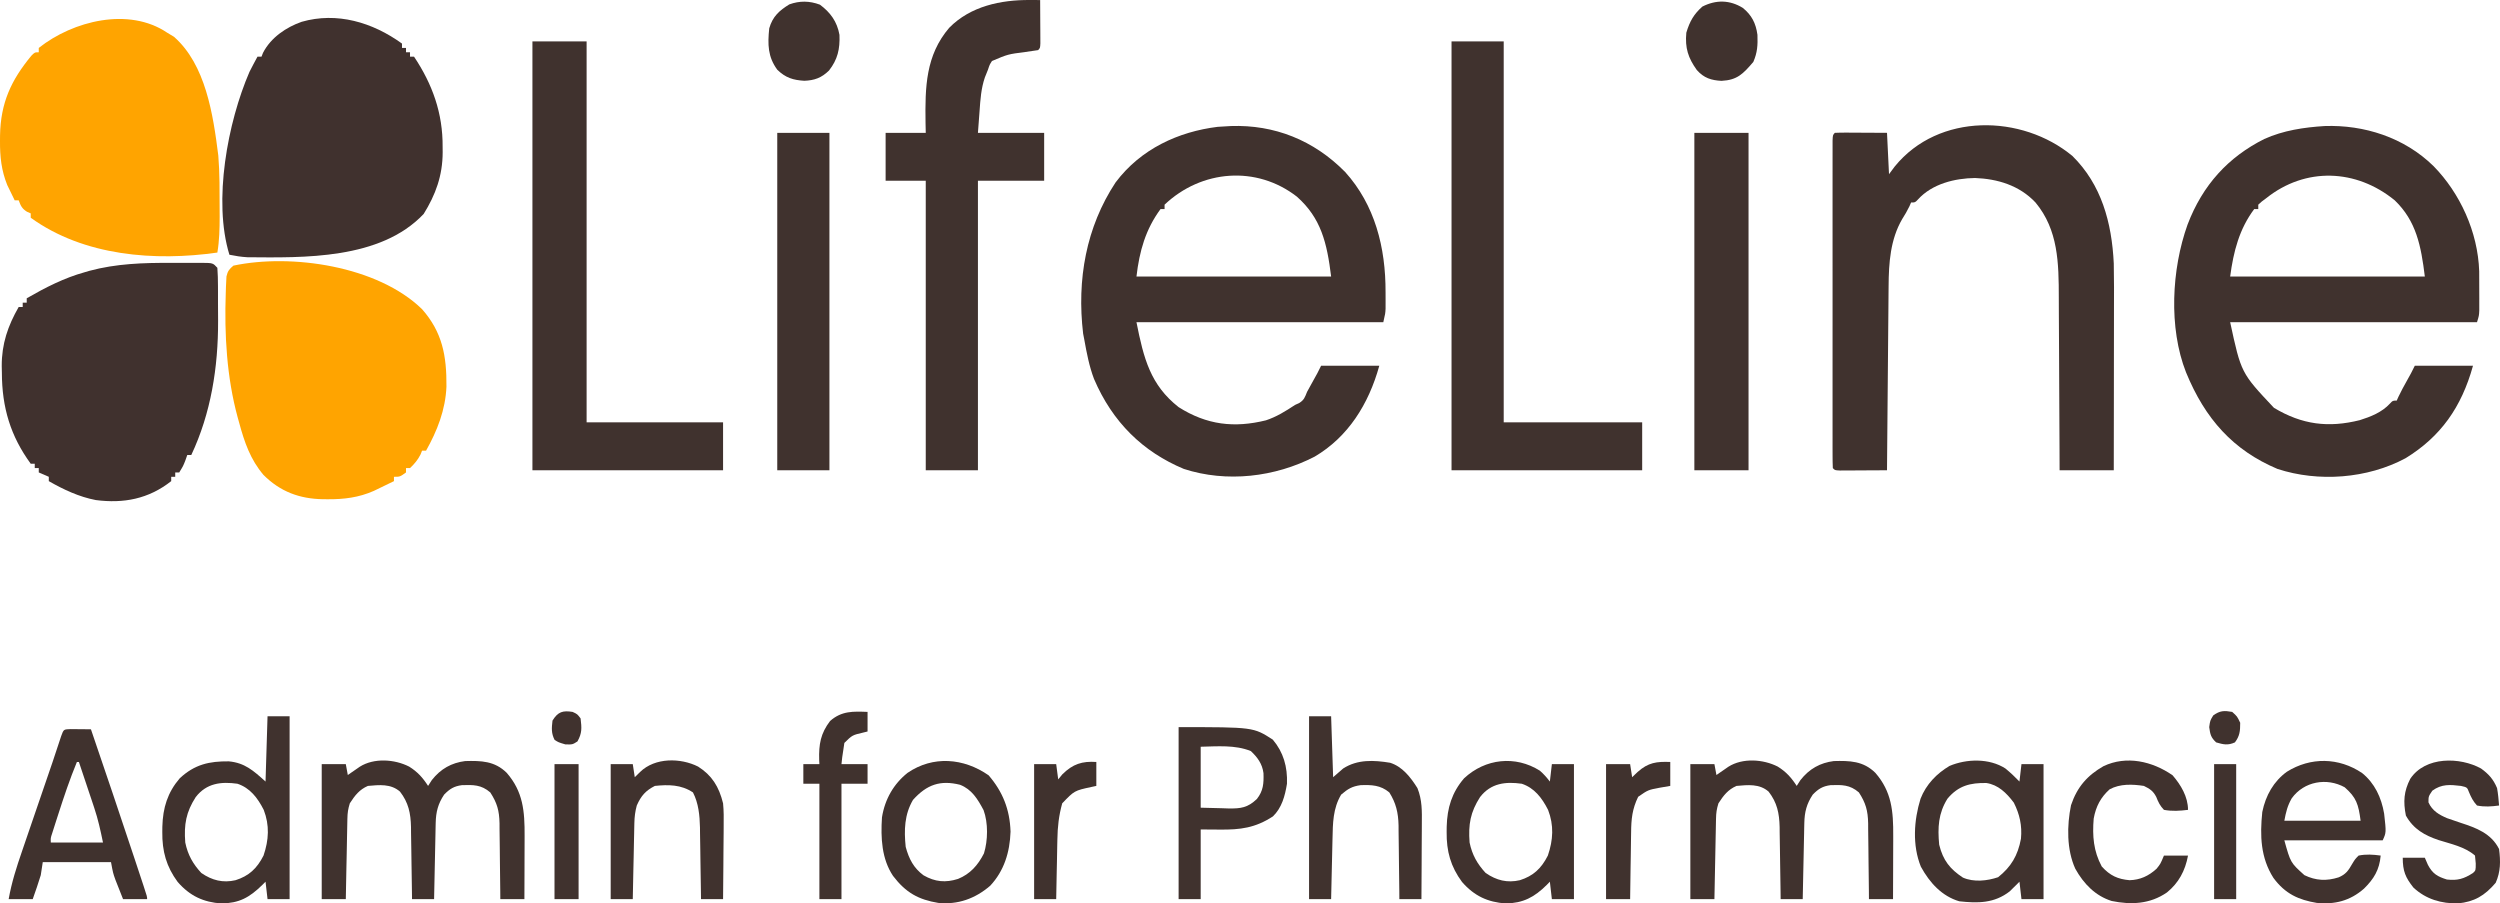 <svg width="202" height="73" viewBox="0 0 202 73" fill="none" xmlns="http://www.w3.org/2000/svg">
<path d="M187.831 10.184C191.011 10.076 194.257 11.094 196.635 13.427C198.756 15.595 200.214 18.72 200.319 21.916C200.326 22.45 200.326 22.984 200.324 23.518C200.325 23.702 200.325 23.886 200.326 24.075C200.326 24.34 200.326 24.34 200.325 24.609C200.325 24.769 200.325 24.929 200.325 25.094C200.304 25.508 200.304 25.508 200.142 26.036C193.56 26.036 186.979 26.036 180.198 26.036C181.082 30.134 181.082 30.134 183.734 32.951C186.014 34.323 188.148 34.579 190.669 33.949C191.545 33.675 192.458 33.318 193.112 32.605C193.331 32.368 193.331 32.368 193.656 32.368C193.699 32.271 193.742 32.173 193.787 32.073C194 31.623 194.235 31.195 194.477 30.763C194.811 30.168 194.811 30.168 195.115 29.554C196.667 29.554 198.219 29.554 199.817 29.554C198.889 32.912 197.199 35.287 194.373 37.022C191.278 38.683 187.323 38.972 184.019 37.889C180.448 36.383 178.173 33.852 176.63 30.082C175.215 26.487 175.466 21.747 176.752 18.154C177.977 14.929 180.056 12.687 182.95 11.233C184.5 10.534 186.169 10.289 187.831 10.184ZM183.116 16.01C182.993 16.102 182.869 16.195 182.742 16.29C182.651 16.372 182.561 16.454 182.468 16.538C182.468 16.654 182.468 16.77 182.468 16.89C182.361 16.89 182.254 16.89 182.143 16.89C180.935 18.5 180.464 20.321 180.198 22.342C185.388 22.342 190.578 22.342 195.926 22.342C195.621 19.862 195.236 17.862 193.494 16.186C190.378 13.642 186.286 13.484 183.116 16.01Z" fill="#40322E"/>
<path d="M99.46 10.184C102.956 10.065 106.147 11.316 108.69 13.899C111.083 16.549 111.968 19.982 111.953 23.617C111.954 23.773 111.955 23.929 111.955 24.089C111.955 24.314 111.955 24.314 111.955 24.544C111.955 24.678 111.954 24.813 111.954 24.952C111.933 25.332 111.933 25.332 111.771 26.036C105.189 26.036 98.608 26.036 91.827 26.036C92.408 28.977 92.959 31.11 95.232 32.896C97.51 34.342 99.737 34.593 102.289 33.962C103.147 33.678 103.874 33.223 104.637 32.72C104.753 32.666 104.87 32.612 104.99 32.556C105.37 32.314 105.437 32.1 105.609 31.665C105.773 31.363 105.938 31.062 106.106 30.763C106.441 30.168 106.441 30.168 106.744 29.554C108.296 29.554 109.848 29.554 111.447 29.554C110.586 32.667 108.918 35.309 106.23 36.893C103.01 38.561 99.105 39.012 95.654 37.889C92.348 36.508 89.893 34.119 88.396 30.617C88.01 29.599 87.804 28.52 87.611 27.443C87.58 27.284 87.549 27.124 87.517 26.959C86.999 22.596 87.76 18.347 90.138 14.742C92.176 12.02 95.241 10.636 98.384 10.249C98.743 10.223 99.101 10.207 99.46 10.184ZM94.097 16.538C94.097 16.654 94.097 16.77 94.097 16.89C93.99 16.89 93.883 16.89 93.773 16.89C92.564 18.53 92.064 20.287 91.827 22.342C97.017 22.342 102.208 22.342 107.555 22.342C107.222 19.629 106.745 17.622 104.789 15.89C101.528 13.355 97.08 13.711 94.097 16.538Z" fill="#40322E"/>
<path d="M167.451 12.603C169.789 14.908 170.635 17.966 170.793 21.287C170.821 22.574 170.812 23.861 170.809 25.148C170.808 25.52 170.808 25.892 170.808 26.263C170.807 27.235 170.806 28.206 170.804 29.178C170.802 30.172 170.802 31.166 170.801 32.16C170.799 34.106 170.796 36.051 170.793 37.997C169.348 37.997 167.903 37.997 166.415 37.997C166.413 37.482 166.412 36.968 166.41 36.438C166.405 34.729 166.396 33.021 166.385 31.313C166.379 30.278 166.373 29.244 166.371 28.209C166.368 27.209 166.363 26.209 166.355 25.208C166.353 24.828 166.352 24.448 166.351 24.069C166.349 21.246 166.31 18.58 164.469 16.362C163.156 14.967 161.38 14.45 159.584 14.383C157.98 14.404 156.127 14.836 154.964 16.125C154.74 16.362 154.74 16.362 154.416 16.362C154.371 16.465 154.325 16.568 154.279 16.674C154.104 17.039 153.91 17.364 153.696 17.703C152.742 19.343 152.611 21.226 152.599 23.12C152.597 23.363 152.597 23.363 152.594 23.61C152.589 24.14 152.585 24.67 152.581 25.2C152.578 25.569 152.574 25.938 152.571 26.307C152.562 27.275 152.554 28.244 152.546 29.212C152.538 30.201 152.529 31.19 152.52 32.18C152.502 34.119 152.486 36.058 152.47 37.997C151.771 38.002 151.072 38.005 150.372 38.008C150.173 38.009 149.973 38.011 149.767 38.012C149.577 38.013 149.388 38.014 149.192 38.014C149.017 38.015 148.841 38.016 148.66 38.017C148.254 37.997 148.254 37.997 148.092 37.821C148.076 37.474 148.072 37.127 148.072 36.779C148.071 36.553 148.071 36.327 148.07 36.093C148.071 35.84 148.071 35.587 148.071 35.333C148.071 35.069 148.071 34.804 148.07 34.539C148.07 33.817 148.07 33.096 148.07 32.375C148.071 31.621 148.07 30.868 148.07 30.115C148.07 28.85 148.07 27.585 148.071 26.319C148.072 24.855 148.072 23.39 148.071 21.925C148.07 20.669 148.07 19.414 148.07 18.159C148.071 17.408 148.071 16.657 148.07 15.906C148.07 15.201 148.07 14.495 148.071 13.789C148.071 13.53 148.071 13.27 148.071 13.01C148.07 12.657 148.071 12.304 148.072 11.951C148.072 11.753 148.072 11.555 148.072 11.351C148.092 10.909 148.092 10.909 148.254 10.733C148.567 10.718 148.88 10.714 149.192 10.716C149.477 10.717 149.477 10.717 149.767 10.718C150.067 10.72 150.067 10.72 150.372 10.722C150.673 10.723 150.673 10.723 150.979 10.725C151.476 10.727 151.973 10.73 152.47 10.733C152.524 11.836 152.577 12.939 152.632 14.075C152.786 13.868 152.94 13.662 153.099 13.448C156.645 9.093 163.378 9.225 167.451 12.603Z" fill="#40322E"/>
<path d="M34.102 24.981C35.734 26.834 36.095 28.732 36.073 31.237C35.995 33.12 35.322 34.819 34.426 36.414C34.319 36.414 34.212 36.414 34.102 36.414C34.042 36.566 34.042 36.566 33.98 36.722C33.748 37.175 33.489 37.48 33.129 37.821C33.022 37.821 32.915 37.821 32.805 37.821C32.805 37.937 32.805 38.053 32.805 38.173C32.319 38.525 32.319 38.525 31.832 38.525C31.832 38.641 31.832 38.757 31.832 38.876C31.485 39.047 31.137 39.215 30.788 39.382C30.595 39.476 30.401 39.57 30.201 39.666C28.986 40.202 27.794 40.348 26.491 40.339C26.349 40.337 26.206 40.337 26.059 40.336C24.225 40.298 22.659 39.745 21.285 38.369C20.243 37.141 19.751 35.744 19.326 34.16C19.286 34.015 19.245 33.87 19.203 33.72C18.321 30.491 18.123 27.025 18.242 23.672C18.247 23.51 18.252 23.348 18.257 23.181C18.264 23.031 18.272 22.882 18.279 22.728C18.286 22.597 18.292 22.467 18.299 22.333C18.394 21.899 18.538 21.734 18.86 21.463C23.534 20.473 30.508 21.482 34.102 24.981Z" fill="#FFA400"/>
<path d="M13.795 21.241C14.226 21.243 14.658 21.241 15.089 21.239C15.364 21.239 15.64 21.239 15.915 21.24C16.044 21.239 16.172 21.239 16.304 21.238C17.201 21.246 17.201 21.246 17.563 21.639C17.598 22.132 17.612 22.607 17.612 23.101C17.613 23.249 17.613 23.397 17.614 23.55C17.615 23.866 17.615 24.181 17.614 24.497C17.614 24.969 17.617 25.441 17.622 25.912C17.634 29.67 17.046 33.39 15.455 36.766C15.348 36.766 15.241 36.766 15.131 36.766C15.084 36.9 15.037 37.034 14.989 37.172C14.806 37.645 14.806 37.645 14.482 38.173C14.375 38.173 14.268 38.173 14.158 38.173C14.158 38.289 14.158 38.405 14.158 38.525C14.051 38.525 13.944 38.525 13.834 38.525C13.834 38.641 13.834 38.757 13.834 38.876C11.997 40.325 9.968 40.695 7.741 40.405C6.389 40.145 5.152 39.567 3.943 38.876C3.943 38.76 3.943 38.644 3.943 38.525C3.675 38.408 3.408 38.292 3.132 38.173C3.132 38.057 3.132 37.941 3.132 37.821C3.025 37.821 2.918 37.821 2.808 37.821C2.808 37.705 2.808 37.589 2.808 37.469C2.701 37.469 2.594 37.469 2.483 37.469C0.853 35.241 0.156 32.925 0.152 30.115C0.148 29.936 0.144 29.757 0.14 29.573C0.134 27.776 0.643 26.317 1.51 24.805C1.617 24.805 1.724 24.805 1.835 24.805C1.835 24.689 1.835 24.573 1.835 24.453C1.942 24.453 2.049 24.453 2.159 24.453C2.159 24.337 2.159 24.221 2.159 24.101C3.693 23.221 5.171 22.46 6.861 21.99C6.981 21.955 7.101 21.92 7.225 21.883C9.379 21.301 11.588 21.229 13.795 21.241Z" fill="#40312E"/>
<path d="M32.481 3.521C32.481 3.638 32.481 3.754 32.481 3.873C32.588 3.873 32.695 3.873 32.805 3.873C32.805 3.989 32.805 4.105 32.805 4.225C32.912 4.225 33.019 4.225 33.129 4.225C33.129 4.341 33.129 4.457 33.129 4.577C33.236 4.577 33.343 4.577 33.453 4.577C34.932 6.791 35.789 9.14 35.764 11.887C35.766 12.098 35.766 12.098 35.768 12.313C35.762 14.195 35.198 15.732 34.234 17.285C30.737 20.994 24.496 20.821 19.987 20.785C19.493 20.758 19.022 20.682 18.536 20.583C17.198 16.229 18.398 9.878 20.157 5.808C20.366 5.392 20.584 4.985 20.806 4.577C20.913 4.577 21.02 4.577 21.13 4.577C21.17 4.475 21.21 4.374 21.251 4.269C21.893 3.019 23.146 2.192 24.373 1.762C27.222 0.945 30.099 1.799 32.481 3.521Z" fill="#40312E"/>
<path d="M13.509 2.642C13.69 2.751 13.87 2.86 14.057 2.972C16.612 5.216 17.218 9.22 17.639 12.57C17.758 14.001 17.74 15.442 17.745 16.878C17.747 17.188 17.747 17.188 17.748 17.505C17.746 18.49 17.727 19.437 17.563 20.407C12.548 21.121 6.792 20.709 2.483 17.593C2.483 17.477 2.483 17.361 2.483 17.241C2.333 17.176 2.333 17.176 2.179 17.109C1.778 16.853 1.68 16.647 1.51 16.186C1.403 16.186 1.296 16.186 1.186 16.186C1.056 15.923 0.928 15.659 0.801 15.394C0.73 15.248 0.658 15.101 0.584 14.949C0.111 13.767 -0.008 12.666 0 11.393C0.001 11.246 0.002 11.1 0.003 10.949C0.051 8.288 0.91 6.473 2.526 4.51C2.808 4.225 2.808 4.225 3.132 4.225C3.132 4.109 3.132 3.993 3.132 3.873C5.914 1.668 10.425 0.556 13.509 2.642Z" fill="#FFA400"/>
<path d="M83.192 0C83.352 0.001 83.511 0.001 83.676 0.002C83.858 0.003 83.858 0.003 84.044 0.004C84.048 0.645 84.051 1.286 84.054 1.927C84.055 2.111 84.057 2.294 84.058 2.482C84.058 2.656 84.059 2.83 84.06 3.01C84.06 3.171 84.061 3.332 84.062 3.498C84.044 3.873 84.044 3.873 83.882 4.049C83.531 4.107 83.18 4.157 82.828 4.203C81.44 4.382 81.44 4.382 80.152 4.929C79.963 5.222 79.963 5.222 79.828 5.632C79.745 5.839 79.662 6.046 79.576 6.259C79.275 7.146 79.214 8.037 79.149 8.974C79.105 9.555 79.062 10.135 79.017 10.733C80.783 10.733 82.549 10.733 84.368 10.733C84.368 12.01 84.368 13.287 84.368 14.603C82.602 14.603 80.837 14.603 79.017 14.603C79.017 22.323 79.017 30.043 79.017 37.997C77.626 37.997 76.235 37.997 74.801 37.997C74.801 30.277 74.801 22.557 74.801 14.603C73.731 14.603 72.661 14.603 71.558 14.603C71.558 13.326 71.558 12.049 71.558 10.733C72.629 10.733 73.699 10.733 74.801 10.733C74.796 10.466 74.79 10.198 74.784 9.922C74.741 7.029 74.794 4.476 76.696 2.246C78.423 0.485 80.89 -0.009 83.192 0Z" fill="#40322E"/>
<path d="M43.02 3.346C44.465 3.346 45.91 3.346 47.398 3.346C47.398 13.504 47.398 23.661 47.398 34.127C51.037 34.127 54.675 34.127 58.424 34.127C58.424 35.404 58.424 36.681 58.424 37.997C53.341 37.997 48.258 37.997 43.02 37.997C43.02 26.562 43.02 15.127 43.02 3.346Z" fill="#40322E"/>
<path d="M117.284 3.346C118.675 3.346 120.067 3.346 121.5 3.346C121.5 13.504 121.5 23.661 121.5 34.127C125.192 34.127 128.884 34.127 132.688 34.127C132.688 35.404 132.688 36.681 132.688 37.997C127.605 37.997 122.521 37.997 117.284 37.997C117.284 26.562 117.284 15.127 117.284 3.346Z" fill="#40322E"/>
<path d="M136.904 10.733C138.349 10.733 139.793 10.733 141.282 10.733C141.282 19.73 141.282 28.727 141.282 37.997C139.837 37.997 138.392 37.997 136.904 37.997C136.904 29 136.904 20.003 136.904 10.733Z" fill="#40322E"/>
<path d="M62.802 10.733C64.194 10.733 65.585 10.733 67.018 10.733C67.018 19.73 67.018 28.727 67.018 37.997C65.627 37.997 64.236 37.997 62.802 37.997C62.802 29 62.802 20.003 62.802 10.733Z" fill="#40322E"/>
<path d="M143.643 61.941C144.311 62.357 144.735 62.82 145.174 63.502C145.274 63.346 145.374 63.19 145.478 63.029C146.197 62.114 147.072 61.636 148.17 61.494C149.453 61.461 150.552 61.481 151.528 62.445C152.849 63.965 152.985 65.529 152.972 67.547C152.972 67.693 152.972 67.84 152.972 67.991C152.971 68.455 152.969 68.919 152.967 69.383C152.966 69.7 152.965 70.016 152.965 70.332C152.963 71.104 152.96 71.876 152.957 72.648C152.315 72.648 151.672 72.648 151.011 72.648C151.009 72.431 151.008 72.213 151.006 71.99C151 71.18 150.989 70.37 150.977 69.559C150.973 69.21 150.969 68.86 150.967 68.51C150.963 68.005 150.956 67.501 150.948 66.997C150.947 66.842 150.947 66.686 150.947 66.526C150.925 65.493 150.751 64.879 150.2 64.029C149.47 63.394 148.816 63.413 147.911 63.44C147.278 63.524 146.932 63.731 146.471 64.205C145.98 64.94 145.808 65.601 145.789 66.498C145.786 66.635 145.782 66.772 145.779 66.914C145.775 67.134 145.775 67.134 145.771 67.358C145.767 67.509 145.764 67.66 145.761 67.816C145.75 68.298 145.74 68.78 145.731 69.262C145.724 69.59 145.717 69.917 145.71 70.244C145.692 71.046 145.676 71.847 145.66 72.648C145.071 72.648 144.483 72.648 143.876 72.648C143.874 72.442 143.872 72.235 143.869 72.022C143.86 71.251 143.847 70.481 143.834 69.71C143.828 69.377 143.824 69.044 143.82 68.711C143.815 68.231 143.806 67.752 143.797 67.272C143.796 67.124 143.795 66.977 143.794 66.825C143.768 65.701 143.589 64.846 142.903 63.963C142.163 63.311 141.215 63.422 140.309 63.502C139.628 63.8 139.268 64.26 138.85 64.909C138.705 65.381 138.664 65.672 138.654 66.158C138.651 66.303 138.648 66.447 138.645 66.596C138.64 66.828 138.64 66.828 138.636 67.066C138.633 67.225 138.63 67.384 138.626 67.548C138.616 68.057 138.606 68.566 138.596 69.075C138.589 69.42 138.582 69.765 138.575 70.111C138.558 70.956 138.541 71.802 138.525 72.648C137.883 72.648 137.241 72.648 136.58 72.648C136.58 69.049 136.58 65.451 136.58 61.743C137.222 61.743 137.864 61.743 138.525 61.743C138.579 62.033 138.632 62.323 138.688 62.622C138.776 62.561 138.864 62.499 138.954 62.436C139.128 62.316 139.128 62.316 139.306 62.194C139.421 62.114 139.535 62.034 139.654 61.952C140.806 61.224 142.466 61.341 143.643 61.941Z" fill="#40322E"/>
<path d="M33.058 61.941C33.726 62.357 34.15 62.82 34.589 63.502C34.689 63.346 34.789 63.19 34.893 63.029C35.612 62.114 36.487 61.636 37.585 61.494C38.868 61.461 39.967 61.481 40.943 62.445C42.264 63.965 42.4 65.529 42.388 67.547C42.387 67.693 42.387 67.84 42.387 67.991C42.386 68.455 42.384 68.919 42.382 69.383C42.381 69.7 42.38 70.016 42.38 70.332C42.378 71.104 42.375 71.876 42.372 72.648C41.73 72.648 41.087 72.648 40.426 72.648C40.424 72.431 40.423 72.213 40.421 71.99C40.415 71.18 40.404 70.37 40.392 69.559C40.388 69.21 40.384 68.86 40.382 68.51C40.379 68.005 40.371 67.501 40.363 66.997C40.362 66.842 40.362 66.686 40.362 66.526C40.34 65.493 40.166 64.879 39.615 64.029C38.885 63.394 38.231 63.413 37.326 63.44C36.693 63.524 36.347 63.731 35.886 64.205C35.395 64.94 35.223 65.601 35.204 66.498C35.201 66.635 35.197 66.772 35.194 66.914C35.19 67.134 35.19 67.134 35.186 67.358C35.182 67.509 35.179 67.66 35.176 67.816C35.165 68.298 35.156 68.78 35.146 69.262C35.139 69.59 35.132 69.917 35.125 70.244C35.107 71.046 35.091 71.847 35.075 72.648C34.486 72.648 33.898 72.648 33.291 72.648C33.289 72.442 33.287 72.235 33.284 72.022C33.275 71.251 33.262 70.481 33.249 69.71C33.243 69.377 33.239 69.044 33.235 68.711C33.23 68.231 33.221 67.752 33.212 67.272C33.211 67.124 33.21 66.977 33.209 66.825C33.184 65.701 33.004 64.846 32.319 63.963C31.578 63.311 30.63 63.422 29.724 63.502C29.043 63.8 28.683 64.26 28.265 64.909C28.12 65.381 28.079 65.672 28.069 66.158C28.066 66.303 28.063 66.447 28.06 66.596C28.055 66.828 28.055 66.828 28.051 67.066C28.048 67.225 28.045 67.384 28.041 67.548C28.031 68.057 28.021 68.566 28.012 69.075C28.005 69.42 27.997 69.765 27.99 70.111C27.973 70.956 27.956 71.802 27.941 72.648C27.298 72.648 26.656 72.648 25.995 72.648C25.995 69.049 25.995 65.451 25.995 61.743C26.637 61.743 27.279 61.743 27.941 61.743C27.994 62.033 28.047 62.323 28.103 62.622C28.191 62.561 28.279 62.499 28.369 62.436C28.543 62.316 28.543 62.316 28.721 62.194C28.836 62.114 28.95 62.034 29.069 61.952C30.221 61.224 31.881 61.341 33.058 61.941Z" fill="#40322E"/>
<path d="M21.617 57.873C22.205 57.873 22.794 57.873 23.4 57.873C23.4 62.749 23.4 67.625 23.4 72.648C22.812 72.648 22.223 72.648 21.617 72.648C21.537 71.952 21.537 71.952 21.455 71.241C21.37 71.326 21.286 71.411 21.199 71.498C20.145 72.534 19.319 72.974 17.887 73C16.449 72.899 15.351 72.405 14.355 71.26C13.444 70.027 13.095 68.787 13.114 67.218C13.115 67.079 13.117 66.94 13.118 66.797C13.158 65.262 13.544 64.03 14.518 62.892C15.729 61.757 16.923 61.502 18.483 61.517C19.772 61.636 20.468 62.258 21.455 63.15C21.508 61.408 21.562 59.667 21.617 57.873ZM15.814 64.404C15.035 65.619 14.856 66.605 14.969 68.075C15.177 69.084 15.596 69.811 16.266 70.537C17.143 71.138 18.013 71.356 19.032 71.12C20.1 70.782 20.757 70.188 21.293 69.13C21.724 67.866 21.789 66.685 21.311 65.441C20.81 64.454 20.194 63.661 19.184 63.326C17.882 63.144 16.694 63.268 15.814 64.404Z" fill="#40322E"/>
<path d="M162.037 62.094C162.438 62.422 162.811 62.771 163.172 63.15C163.225 62.685 163.279 62.221 163.334 61.743C163.923 61.743 164.511 61.743 165.118 61.743C165.118 65.341 165.118 68.94 165.118 72.648C164.529 72.648 163.941 72.648 163.334 72.648C163.254 71.952 163.254 71.952 163.172 71.241C163.103 71.311 163.034 71.381 162.964 71.453C162.868 71.547 162.773 71.64 162.675 71.736C162.583 71.828 162.491 71.919 162.396 72.014C161.141 73.001 159.786 72.987 158.308 72.824C156.923 72.417 155.926 71.347 155.206 70.027C154.508 68.304 154.64 66.279 155.18 64.537C155.637 63.365 156.497 62.496 157.518 61.889C158.897 61.302 160.74 61.256 162.037 62.094ZM157.355 64.535C156.618 65.71 156.554 66.859 156.686 68.251C156.997 69.528 157.573 70.228 158.603 70.909C159.476 71.296 160.568 71.179 161.449 70.878C162.489 70.046 163.041 69.139 163.294 67.767C163.395 66.702 163.187 65.788 162.716 64.854C162.125 64.067 161.445 63.404 160.494 63.267C159.205 63.247 158.243 63.471 157.355 64.535Z" fill="#40322E"/>
<path d="M124.419 62.27C124.736 62.545 124.968 62.81 125.229 63.15C125.283 62.685 125.336 62.221 125.391 61.743C125.98 61.743 126.569 61.743 127.175 61.743C127.175 65.341 127.175 68.94 127.175 72.648C126.587 72.648 125.998 72.648 125.391 72.648C125.311 71.952 125.311 71.952 125.229 71.241C125.106 71.368 125.106 71.368 124.98 71.498C123.967 72.506 123.062 72.971 121.662 73C120.223 72.896 119.126 72.405 118.13 71.26C117.219 70.027 116.869 68.787 116.889 67.218C116.89 67.079 116.891 66.94 116.893 66.797C116.932 65.262 117.318 64.03 118.293 62.892C120.012 61.282 122.445 61.025 124.419 62.27ZM119.588 64.404C118.81 65.619 118.631 66.605 118.743 68.075C118.951 69.084 119.371 69.811 120.041 70.537C120.918 71.138 121.788 71.356 122.807 71.12C123.874 70.782 124.532 70.188 125.067 69.13C125.499 67.866 125.564 66.685 125.086 65.441C124.585 64.454 123.968 63.661 122.959 63.326C121.656 63.144 120.468 63.268 119.588 64.404Z" fill="#40322E"/>
<path d="M190.861 62.464C191.868 63.277 192.416 64.431 192.639 65.745C192.81 67.272 192.81 67.272 192.521 67.899C189.899 67.899 187.277 67.899 184.575 67.899C185.076 69.705 185.076 69.705 186.197 70.713C187.121 71.161 187.996 71.199 188.964 70.889C189.533 70.647 189.741 70.36 190.058 69.801C190.286 69.425 190.286 69.425 190.575 69.13C191.184 69.008 191.747 69.045 192.359 69.13C192.256 70.3 191.798 71.025 191.011 71.802C189.876 72.798 188.636 73.095 187.202 72.956C185.72 72.707 184.639 72.221 183.691 70.93C182.656 69.305 182.595 67.53 182.792 65.612C183.067 64.266 183.715 63.129 184.778 62.358C186.693 61.16 188.975 61.191 190.861 62.464ZM185.17 64.507C184.825 65.112 184.706 65.611 184.575 66.316C186.609 66.316 188.642 66.316 190.737 66.316C190.562 64.984 190.399 64.444 189.45 63.612C188.017 62.818 186.164 63.122 185.17 64.507Z" fill="#40322E"/>
<path d="M5.717 58.911C6.007 58.914 6.007 58.914 6.304 58.917C6.595 58.92 6.595 58.92 6.892 58.922C7.043 58.924 7.193 58.926 7.348 58.928C8.544 62.43 9.731 65.935 10.895 69.449C10.945 69.601 10.995 69.752 11.047 69.908C11.189 70.335 11.33 70.762 11.471 71.189C11.514 71.317 11.556 71.445 11.6 71.577C11.888 72.452 11.888 72.452 11.888 72.648C11.246 72.648 10.604 72.648 9.942 72.648C9.809 72.315 9.678 71.982 9.547 71.648C9.437 71.369 9.437 71.369 9.325 71.085C9.131 70.537 9.131 70.537 8.969 69.658C7.15 69.658 5.331 69.658 3.456 69.658C3.403 70.006 3.349 70.355 3.294 70.713C3.098 71.368 2.87 72.004 2.645 72.648C2.003 72.648 1.361 72.648 0.7 72.648C0.938 71.305 1.336 70.065 1.778 68.785C1.851 68.57 1.925 68.354 2.001 68.132C2.195 67.561 2.391 66.991 2.587 66.421C2.784 65.847 2.981 65.271 3.178 64.696C3.531 63.66 3.886 62.625 4.242 61.59C4.482 60.883 4.716 60.173 4.948 59.463C5.146 58.916 5.147 58.932 5.717 58.911ZM6.213 61.567C5.64 62.956 5.164 64.375 4.703 65.81C4.644 65.992 4.585 66.173 4.525 66.36C4.471 66.531 4.416 66.702 4.36 66.878C4.311 67.032 4.262 67.186 4.211 67.345C4.089 67.713 4.089 67.713 4.105 68.075C5.496 68.075 6.887 68.075 8.321 68.075C8.115 67.07 7.927 66.208 7.61 65.26C7.538 65.043 7.466 64.826 7.391 64.602C7.316 64.378 7.241 64.154 7.165 63.93C7.089 63.7 7.012 63.47 6.935 63.24C6.749 62.682 6.562 62.124 6.375 61.567C6.321 61.567 6.268 61.567 6.213 61.567Z" fill="#40322E"/>
<path d="M105.772 57.873C106.36 57.873 106.949 57.873 107.555 57.873C107.609 59.498 107.662 61.124 107.717 62.798C107.985 62.566 108.252 62.334 108.528 62.094C109.69 61.344 111.013 61.416 112.323 61.631C113.303 61.94 113.968 62.784 114.528 63.678C114.915 64.639 114.894 65.538 114.884 66.567C114.883 66.742 114.883 66.916 114.882 67.095C114.88 67.649 114.876 68.203 114.872 68.757C114.871 69.133 114.869 69.51 114.868 69.886C114.864 70.807 114.859 71.728 114.852 72.648C114.263 72.648 113.675 72.648 113.068 72.648C113.067 72.437 113.065 72.226 113.064 72.008C113.057 71.22 113.046 70.432 113.035 69.644C113.03 69.304 113.027 68.964 113.024 68.624C113.021 68.133 113.013 67.642 113.005 67.151C113.005 67.001 113.004 66.85 113.004 66.695C112.982 65.678 112.796 64.877 112.257 64.029C111.547 63.428 110.81 63.411 109.937 63.441C109.253 63.536 108.91 63.738 108.366 64.205C107.7 65.314 107.692 66.516 107.666 67.804C107.663 67.943 107.659 68.082 107.656 68.226C107.645 68.666 107.636 69.107 107.626 69.548C107.619 69.848 107.612 70.149 107.605 70.449C107.588 71.182 107.571 71.915 107.555 72.648C106.967 72.648 106.378 72.648 105.772 72.648C105.772 67.772 105.772 62.897 105.772 57.873Z" fill="#40322E"/>
<path d="M79.879 62.644C81.016 63.964 81.593 65.396 81.652 67.195C81.597 68.865 81.127 70.374 80.008 71.568C78.786 72.622 77.376 73.111 75.817 72.956C74.215 72.687 73.198 72.139 72.157 70.773C71.238 69.397 71.155 67.707 71.263 66.043C71.501 64.559 72.219 63.332 73.332 62.446C75.387 61.042 77.862 61.241 79.879 62.644ZM73.768 64.634C73.078 65.814 73.04 67.07 73.18 68.427C73.443 69.41 73.832 70.142 74.619 70.724C75.557 71.262 76.4 71.337 77.41 71.016C78.382 70.62 79.012 69.924 79.504 68.954C79.828 67.902 79.851 66.494 79.473 65.459C78.986 64.548 78.52 63.782 77.571 63.41C75.982 63.015 74.888 63.386 73.768 64.634Z" fill="#40322E"/>
<path d="M95.232 58.752C101.278 58.752 101.278 58.752 102.843 59.764C103.701 60.779 104.038 61.955 103.988 63.326C103.823 64.333 103.569 65.267 102.853 65.964C101.428 66.898 100.21 67.047 98.576 67.031C97.804 67.025 97.804 67.025 97.016 67.02C97.016 68.877 97.016 70.734 97.016 72.648C96.427 72.648 95.838 72.648 95.232 72.648C95.232 68.063 95.232 63.477 95.232 58.752ZM97.016 60.336C97.016 61.961 97.016 63.586 97.016 65.261C97.868 65.282 97.868 65.282 98.738 65.305C99.004 65.314 99.004 65.314 99.276 65.324C100.255 65.336 100.813 65.268 101.556 64.557C102.075 63.901 102.117 63.307 102.09 62.472C101.993 61.707 101.593 61.181 101.069 60.687C99.795 60.17 98.35 60.309 97.016 60.336Z" fill="#40322E"/>
<path d="M56.408 61.941C57.515 62.644 58.092 63.553 58.424 64.909C58.485 65.521 58.481 66.124 58.472 66.739C58.471 66.909 58.471 67.079 58.47 67.254C58.467 67.791 58.461 68.329 58.455 68.867C58.452 69.233 58.45 69.599 58.448 69.966C58.443 70.86 58.434 71.754 58.424 72.648C57.836 72.648 57.247 72.648 56.641 72.648C56.638 72.443 56.636 72.239 56.634 72.028C56.624 71.261 56.612 70.495 56.598 69.729C56.593 69.399 56.588 69.068 56.585 68.738C56.579 68.26 56.571 67.783 56.562 67.306C56.56 67.16 56.559 67.015 56.558 66.865C56.536 65.888 56.442 64.895 55.992 64.029C55.037 63.388 54.002 63.389 52.911 63.502C52.175 63.88 51.8 64.29 51.452 65.085C51.322 65.564 51.267 66 51.257 66.498C51.253 66.635 51.25 66.772 51.247 66.914C51.243 67.134 51.243 67.134 51.239 67.358C51.235 67.509 51.232 67.66 51.228 67.816C51.218 68.298 51.208 68.78 51.199 69.262C51.192 69.59 51.185 69.917 51.177 70.244C51.16 71.046 51.144 71.847 51.128 72.648C50.539 72.648 49.95 72.648 49.344 72.648C49.344 69.049 49.344 65.451 49.344 61.743C49.933 61.743 50.521 61.743 51.128 61.743C51.181 62.091 51.235 62.439 51.29 62.798C51.43 62.66 51.571 62.522 51.715 62.38C52.924 61.194 54.998 61.227 56.408 61.941Z" fill="#40322E"/>
<path d="M200.466 62.094C201.076 62.536 201.459 62.951 201.763 63.678C201.847 64.149 201.888 64.605 201.925 65.085C201.314 65.168 200.75 65.21 200.142 65.085C199.83 64.746 199.674 64.437 199.493 64.003C199.344 63.615 199.344 63.615 198.845 63.502C197.961 63.398 197.287 63.337 196.534 63.886C196.22 64.348 196.22 64.348 196.22 64.832C196.528 65.519 197.085 65.836 197.723 66.108C198.095 66.243 198.469 66.369 198.845 66.492C200.053 66.885 201.29 67.331 201.925 68.603C202.051 69.59 202.054 70.424 201.652 71.329C200.75 72.386 199.919 72.861 198.607 72.995C197.266 73.012 196.028 72.67 195.004 71.714C194.36 70.902 194.142 70.387 194.142 69.306C194.731 69.306 195.319 69.306 195.926 69.306C196.009 69.499 196.093 69.691 196.179 69.889C196.563 70.612 196.964 70.832 197.709 71.065C198.565 71.163 199.081 71.013 199.817 70.537C200.04 70.332 200.04 70.332 200.04 69.768C200.02 69.558 200 69.347 199.98 69.13C199.168 68.417 198.021 68.19 197.034 67.876C195.924 67.498 195.014 67.007 194.396 65.898C194.172 64.768 194.231 63.937 194.748 62.931C195.968 61.092 198.781 61.164 200.466 62.094Z" fill="#40322E"/>
<path d="M175.546 62.644C176.2 63.404 176.792 64.371 176.792 65.436C176.128 65.519 175.508 65.561 174.847 65.436C174.533 65.108 174.392 64.822 174.224 64.389C173.964 63.892 173.702 63.738 173.225 63.502C172.312 63.362 171.301 63.317 170.459 63.776C169.744 64.419 169.352 65.142 169.171 66.14C169.055 67.55 169.154 68.77 169.82 70.01C170.489 70.754 171.122 71.037 172.07 71.12C172.921 71.094 173.595 70.791 174.249 70.197C174.567 69.802 174.567 69.802 174.847 69.13C175.489 69.13 176.131 69.13 176.792 69.13C176.565 70.363 176.029 71.347 175.09 72.109C173.713 73.059 172.186 73.121 170.62 72.799C169.317 72.387 168.374 71.436 167.682 70.191C166.982 68.653 167.001 66.713 167.338 65.061C167.841 63.563 168.676 62.646 169.958 61.909C171.81 61.025 173.91 61.506 175.546 62.644Z" fill="#40322E"/>
<path d="M70.099 57.521C70.099 58.044 70.099 58.566 70.099 59.104C69.986 59.132 69.872 59.16 69.756 59.189C68.865 59.397 68.865 59.397 68.224 60.028C68.201 60.187 68.177 60.347 68.153 60.511C68.103 60.843 68.103 60.843 68.052 61.182C68.032 61.367 68.012 61.552 67.991 61.743C68.687 61.743 69.382 61.743 70.099 61.743C70.099 62.265 70.099 62.788 70.099 63.326C69.403 63.326 68.708 63.326 67.991 63.326C67.991 66.402 67.991 69.479 67.991 72.648C67.403 72.648 66.814 72.648 66.207 72.648C66.207 69.572 66.207 66.495 66.207 63.326C65.779 63.326 65.351 63.326 64.91 63.326C64.91 62.803 64.91 62.281 64.91 61.743C65.338 61.743 65.766 61.743 66.207 61.743C66.202 61.63 66.196 61.517 66.19 61.401C66.154 60.132 66.304 59.267 67.069 58.258C68.007 57.429 68.943 57.477 70.099 57.521Z" fill="#40322E"/>
<path d="M66.248 0.377C67.083 0.995 67.637 1.734 67.829 2.818C67.875 3.967 67.678 4.814 66.985 5.697C66.38 6.294 65.798 6.497 64.988 6.527C64.1 6.472 63.478 6.295 62.802 5.632C62.04 4.588 62.02 3.593 62.154 2.29C62.431 1.319 62.984 0.845 63.775 0.355C64.613 0.052 65.414 0.064 66.248 0.377Z" fill="#40322E"/>
<path d="M140.823 0.641C141.531 1.218 141.872 1.865 142.002 2.814C142.032 3.648 141.999 4.245 141.667 5.006C140.826 5.989 140.358 6.469 139.097 6.533C138.277 6.49 137.676 6.309 137.1 5.654C136.407 4.684 136.139 3.886 136.255 2.642C136.527 1.728 136.865 1.138 137.553 0.531C138.664 -0.031 139.765 -0.011 140.823 0.641Z" fill="#40322E"/>
<path d="M134.958 61.567C134.958 62.205 134.958 62.844 134.958 63.502C134.681 63.549 134.403 63.596 134.117 63.645C133.164 63.825 133.164 63.825 132.364 64.381C131.887 65.362 131.802 66.173 131.794 67.272C131.792 67.426 131.789 67.581 131.786 67.74C131.777 68.229 131.771 68.718 131.766 69.207C131.761 69.541 131.755 69.874 131.749 70.207C131.735 71.021 131.725 71.835 131.715 72.648C131.073 72.648 130.431 72.648 129.769 72.648C129.769 69.049 129.769 65.451 129.769 61.743C130.412 61.743 131.054 61.743 131.715 61.743C131.769 62.091 131.822 62.439 131.877 62.798C132.021 62.66 132.165 62.522 132.313 62.38C133.182 61.604 133.858 61.526 134.958 61.567Z" fill="#40322E"/>
<path d="M88.584 61.567C88.584 62.205 88.584 62.844 88.584 63.502C88.453 63.53 88.322 63.557 88.187 63.586C86.809 63.885 86.809 63.885 85.827 64.909C85.553 65.901 85.451 66.807 85.436 67.839C85.433 67.977 85.43 68.116 85.426 68.258C85.417 68.696 85.409 69.133 85.402 69.57C85.395 69.869 85.389 70.167 85.383 70.466C85.367 71.193 85.354 71.921 85.341 72.648C84.752 72.648 84.164 72.648 83.557 72.648C83.557 69.049 83.557 65.451 83.557 61.743C84.146 61.743 84.734 61.743 85.341 61.743C85.394 62.149 85.448 62.555 85.503 62.974C85.613 62.84 85.724 62.706 85.838 62.567C86.686 61.725 87.446 61.491 88.584 61.567Z" fill="#40322E"/>
<path d="M44.804 61.743C45.446 61.743 46.088 61.743 46.75 61.743C46.75 65.341 46.75 68.94 46.75 72.648C46.108 72.648 45.465 72.648 44.804 72.648C44.804 69.049 44.804 65.451 44.804 61.743Z" fill="#40322E"/>
<path d="M178.9 61.743C179.489 61.743 180.077 61.743 180.684 61.743C180.684 65.341 180.684 68.94 180.684 72.648C180.095 72.648 179.507 72.648 178.9 72.648C178.9 69.049 178.9 65.451 178.9 61.743Z" fill="#40322E"/>
<path d="M180.36 57.521C180.765 57.884 180.765 57.884 181.008 58.401C181.008 59.07 180.975 59.459 180.583 59.984C180.017 60.242 179.648 60.157 179.062 59.984C178.643 59.587 178.585 59.35 178.505 58.752C178.576 58.225 178.576 58.225 178.829 57.807C179.38 57.409 179.711 57.408 180.36 57.521Z" fill="#40322E"/>
<path d="M46.263 57.521C46.648 57.697 46.648 57.697 46.912 58.049C47.004 58.832 47.037 59.233 46.658 59.907C46.263 60.16 46.263 60.16 45.686 60.149C45.128 59.984 45.128 59.984 44.814 59.786C44.533 59.248 44.573 58.828 44.642 58.225C45.088 57.499 45.481 57.398 46.263 57.521Z" fill="#40322E"/>
</svg>
